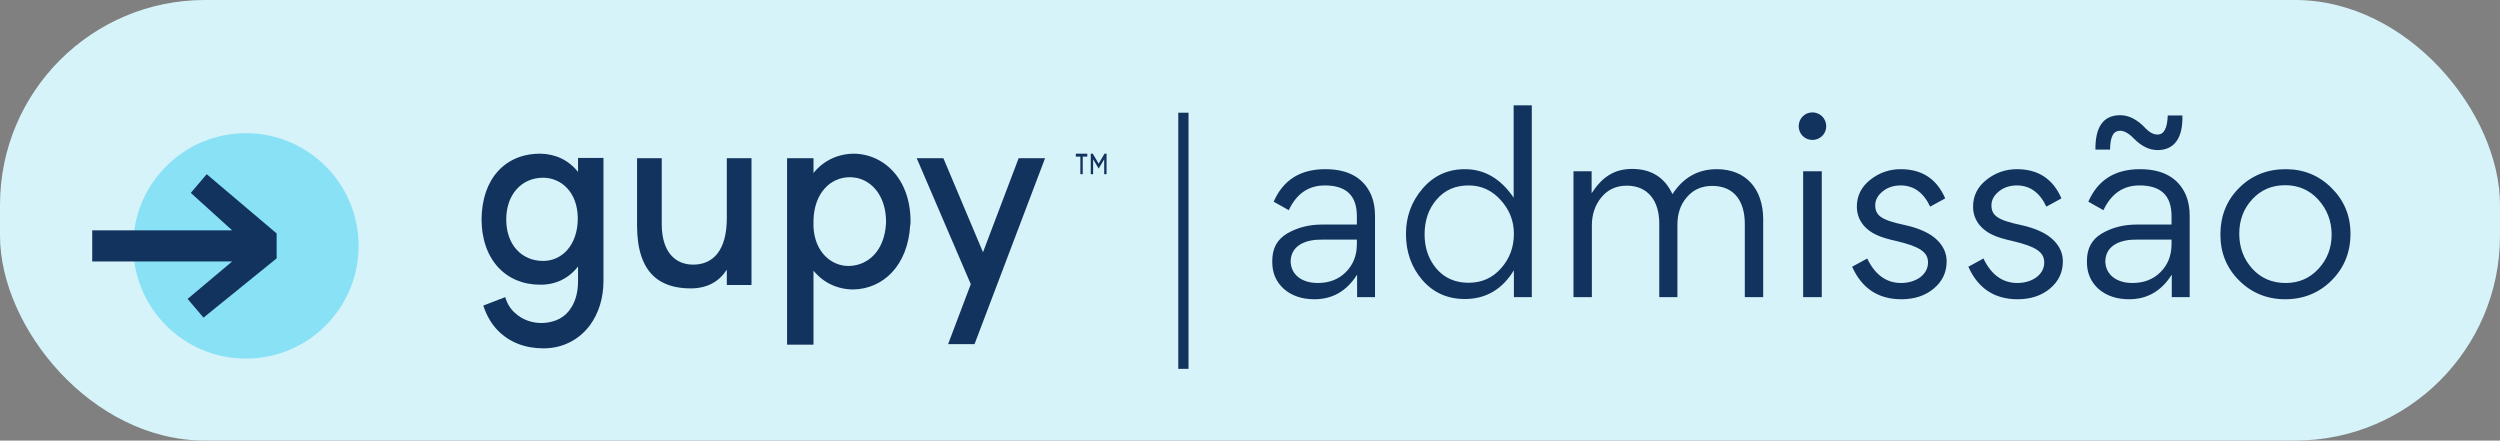 <svg width="244" height="43" viewBox="0 0 244 43" fill="none" xmlns="http://www.w3.org/2000/svg">
<rect x="0" y="0" width="244" height="43" fill="#808080" stroke="none"/>
<rect width="244" height="43" rx="20" fill="#D6F3F9"/>
<path d="M129.026 21.916C127.738 21.916 126.611 22.215 125.622 22.79C124.656 23.365 124.173 24.239 124.173 25.458V25.596C124.173 26.631 124.541 27.505 125.3 28.195C126.059 28.862 127.071 29.207 128.29 29.207C130.038 29.207 131.418 28.425 132.43 26.838H132.453V29H134.201V21.065C134.201 20.306 134.086 19.639 133.833 19.041C133.097 17.362 131.602 16.511 129.348 16.511C126.91 16.511 125.231 17.569 124.311 19.685L125.783 20.513C126.542 18.903 127.715 18.098 129.302 18.098C131.395 18.098 132.43 19.087 132.43 21.088V21.916H129.026ZM132.43 23.825C132.43 24.952 132.062 25.849 131.349 26.562C130.636 27.275 129.716 27.62 128.612 27.62C127.071 27.62 125.967 26.815 125.967 25.458C126.036 23.848 127.6 23.365 129.003 23.388H132.43V23.825ZM137.222 22.836C137.222 24.584 137.751 26.079 138.809 27.321C139.89 28.563 141.27 29.184 142.972 29.184C145.019 29.184 146.629 28.241 147.756 26.378V29H149.504V10.278H147.733V19.294C146.468 17.431 144.881 16.511 142.972 16.511C141.293 16.511 139.913 17.155 138.832 18.42C137.751 19.685 137.222 21.157 137.222 22.836ZM143.34 27.597C142.029 27.597 140.994 27.137 140.212 26.24C139.43 25.32 139.039 24.193 139.039 22.882C139.039 21.525 139.43 20.375 140.212 19.478C140.994 18.558 142.029 18.098 143.34 18.098C144.582 18.098 145.617 18.581 146.468 19.524C147.319 20.467 147.756 21.548 147.756 22.813C147.756 24.124 147.342 25.251 146.491 26.194C145.663 27.137 144.605 27.597 143.34 27.597ZM163.715 29V21.939C163.715 20.858 164.014 19.961 164.635 19.248C165.256 18.512 166.084 18.144 167.119 18.144C169.258 18.144 170.293 19.639 170.293 21.847V29H172.087V21.41C172.087 18.466 170.431 16.511 167.556 16.511C165.739 16.511 164.29 17.316 163.232 18.949C162.473 17.316 161.162 16.488 159.299 16.488C157.551 16.488 156.378 17.27 155.343 18.857V16.718H153.572V29H155.366V22.008C155.366 20.95 155.665 20.03 156.286 19.271C156.907 18.512 157.735 18.121 158.77 18.121C160.886 18.121 161.944 19.662 161.944 21.801V29H163.715ZM175.551 12.325C175.551 13.061 176.149 13.659 176.885 13.659C177.644 13.659 178.242 13.061 178.242 12.325C178.242 11.566 177.644 10.968 176.885 10.968C176.149 10.968 175.551 11.566 175.551 12.325ZM177.805 16.718H175.988V29H177.805V16.718ZM189.992 25.504C189.992 24.745 189.693 24.055 189.118 23.48C188.451 22.79 187.37 22.284 185.898 21.962C183.621 21.479 183.023 21.042 183.023 20.03C183.023 19.501 183.276 19.064 183.759 18.673C184.242 18.282 184.84 18.098 185.507 18.098C186.772 18.098 187.738 18.788 188.382 20.168L189.854 19.363C189.026 17.454 187.577 16.511 185.507 16.511C184.403 16.511 183.414 16.856 182.54 17.546C181.666 18.236 181.229 19.11 181.229 20.168C181.229 20.881 181.459 21.479 181.896 22.008C182.563 22.767 183.414 23.158 185.093 23.526C187.324 24.055 188.175 24.584 188.175 25.619C188.175 26.838 186.956 27.62 185.553 27.62C184.104 27.62 183 26.815 182.241 25.228L180.769 26.033C181.712 28.149 183.322 29.207 185.576 29.207C186.841 29.207 187.899 28.862 188.727 28.172C189.578 27.459 189.992 26.585 189.992 25.504ZM201.335 25.504C201.335 24.745 201.036 24.055 200.461 23.48C199.794 22.79 198.713 22.284 197.241 21.962C194.964 21.479 194.366 21.042 194.366 20.03C194.366 19.501 194.619 19.064 195.102 18.673C195.585 18.282 196.183 18.098 196.85 18.098C198.115 18.098 199.081 18.788 199.725 20.168L201.197 19.363C200.369 17.454 198.92 16.511 196.85 16.511C195.746 16.511 194.757 16.856 193.883 17.546C193.009 18.236 192.572 19.11 192.572 20.168C192.572 20.881 192.802 21.479 193.239 22.008C193.906 22.767 194.757 23.158 196.436 23.526C198.667 24.055 199.518 24.584 199.518 25.619C199.518 26.838 198.299 27.62 196.896 27.62C195.447 27.62 194.343 26.815 193.584 25.228L192.112 26.033C193.055 28.149 194.665 29.207 196.919 29.207C198.184 29.207 199.242 28.862 200.07 28.172C200.921 27.459 201.335 26.585 201.335 25.504ZM209.435 12.555C208.63 11.681 207.802 11.244 206.928 11.244C205.295 11.244 204.49 12.371 204.513 14.602H205.939C205.962 13.245 206.307 12.762 206.928 12.762C207.319 12.762 207.779 13.015 208.262 13.521C209.021 14.28 209.78 14.648 210.585 14.648C212.218 14.648 213.069 13.452 213 11.267H211.574C211.528 12.509 211.206 13.13 210.585 13.13C210.194 13.13 209.826 12.946 209.435 12.555ZM208.538 21.916C207.25 21.916 206.123 22.215 205.134 22.79C204.168 23.365 203.685 24.239 203.685 25.458V25.596C203.685 26.631 204.053 27.505 204.812 28.195C205.571 28.862 206.583 29.207 207.802 29.207C209.55 29.207 210.93 28.425 211.942 26.838H211.965V29H213.713V21.065C213.713 20.306 213.598 19.639 213.345 19.041C212.609 17.362 211.114 16.511 208.86 16.511C206.422 16.511 204.743 17.569 203.823 19.685L205.295 20.513C206.054 18.903 207.227 18.098 208.814 18.098C210.907 18.098 211.942 19.087 211.942 21.088V21.916H208.538ZM211.942 23.825C211.942 24.952 211.574 25.849 210.861 26.562C210.148 27.275 209.228 27.62 208.124 27.62C206.583 27.62 205.479 26.815 205.479 25.458C205.548 23.848 207.112 23.365 208.515 23.388H211.942V23.825ZM223.036 29.207C224.83 29.207 226.348 28.586 227.567 27.367C228.786 26.148 229.407 24.63 229.407 22.813C229.407 21.042 228.786 19.57 227.567 18.351C226.348 17.132 224.853 16.511 223.082 16.511C221.265 16.511 219.747 17.132 218.528 18.351C217.309 19.57 216.711 21.088 216.711 22.905C216.711 24.653 217.309 26.148 218.528 27.367C219.747 28.586 221.265 29.207 223.036 29.207ZM223.082 27.62C221.771 27.62 220.667 27.16 219.816 26.217C218.965 25.274 218.551 24.124 218.551 22.813C218.551 21.502 218.965 20.375 219.816 19.455C220.667 18.535 221.725 18.075 223.036 18.075C224.347 18.075 225.428 18.558 226.279 19.501C227.13 20.444 227.567 21.594 227.567 22.905C227.567 24.216 227.13 25.32 226.279 26.24C225.428 27.16 224.37 27.62 223.082 27.62Z" fill="#13335F"/>
<path d="M56.417 15.413V16.779C55.492 15.619 54.202 15.026 52.767 15C49.312 14.974 47.024 17.449 47 21.419C47.024 25.441 49.458 27.813 52.767 27.787C54.251 27.787 55.516 27.168 56.417 26.008V27.426C56.417 28.509 56.173 29.36 55.76 30.004C55.2 30.958 54.202 31.474 52.961 31.525C51.964 31.551 50.966 31.216 50.236 30.52C49.798 30.133 49.482 29.592 49.312 28.999L47.17 29.824C47.487 30.803 47.973 31.628 48.606 32.273C49.725 33.407 51.258 34 53.034 34C54.932 34 56.538 33.149 57.585 31.731C58.412 30.597 58.898 29.128 58.898 27.426V15.413H56.417ZM53.01 25.467C50.917 25.467 49.409 23.894 49.409 21.419C49.409 18.97 50.917 17.346 53.01 17.346C54.713 17.346 56.368 18.687 56.392 21.291V21.316V21.342V21.368C56.368 23.92 54.859 25.467 53.01 25.467Z" fill="#13335F"/>
<path d="M70.937 15.438V21.291C70.937 24.41 69.623 25.828 67.652 25.828C65.949 25.828 64.586 24.642 64.586 21.883V15.438H62.177V22.012C62.177 26.73 64.465 28.148 67.409 28.148C69.063 28.148 70.207 27.452 70.937 26.318V27.813H73.346V15.438H70.937Z" fill="#13335F"/>
<path d="M83.363 15C81.83 15 80.394 15.645 79.397 16.882V15.438H76.818V33.639H79.397V26.421C80.37 27.607 81.757 28.251 83.29 28.251C86.137 28.2 88.619 25.982 88.838 21.935H88.862C89.008 17.655 86.404 15.052 83.363 15ZM82.852 25.957C81.173 25.982 79.518 24.642 79.397 22.141V21.471C79.47 18.867 81.027 17.295 82.949 17.295C84.896 17.295 86.526 18.996 86.478 21.755C86.332 24.616 84.604 25.931 82.852 25.957Z" fill="#13335F"/>
<path d="M99.421 15.438L95.941 24.616L92.072 15.438H89.469L94.749 27.735L92.535 33.587H95.114L102 15.438H99.421Z" fill="#13335F"/>
<path d="M105 15V15.286H105.443V17H105.676V15.286H106.119V15H105Z" fill="#13335F"/>
<path d="M107.229 15.972L106.658 15H106.458V17H106.69V15.544L107.229 16.457L107.768 15.544V17H108V15H107.799L107.229 15.972Z" fill="#13335F"/>
<path fill-rule="evenodd" clip-rule="evenodd" d="M115 36L115 11L116 11L116 36L115 36Z" fill="#13335F"/>
<circle cx="24" cy="24" r="11" fill="#88E1F5"/>
<path d="M18.31 29.174L19.862 31L27 25.217L27 22.783L20.172 17L18.621 18.826L22.655 22.478L9 22.478L9 25.522L22.655 25.522L18.31 29.174Z" fill="#13335F"/>
</svg>
